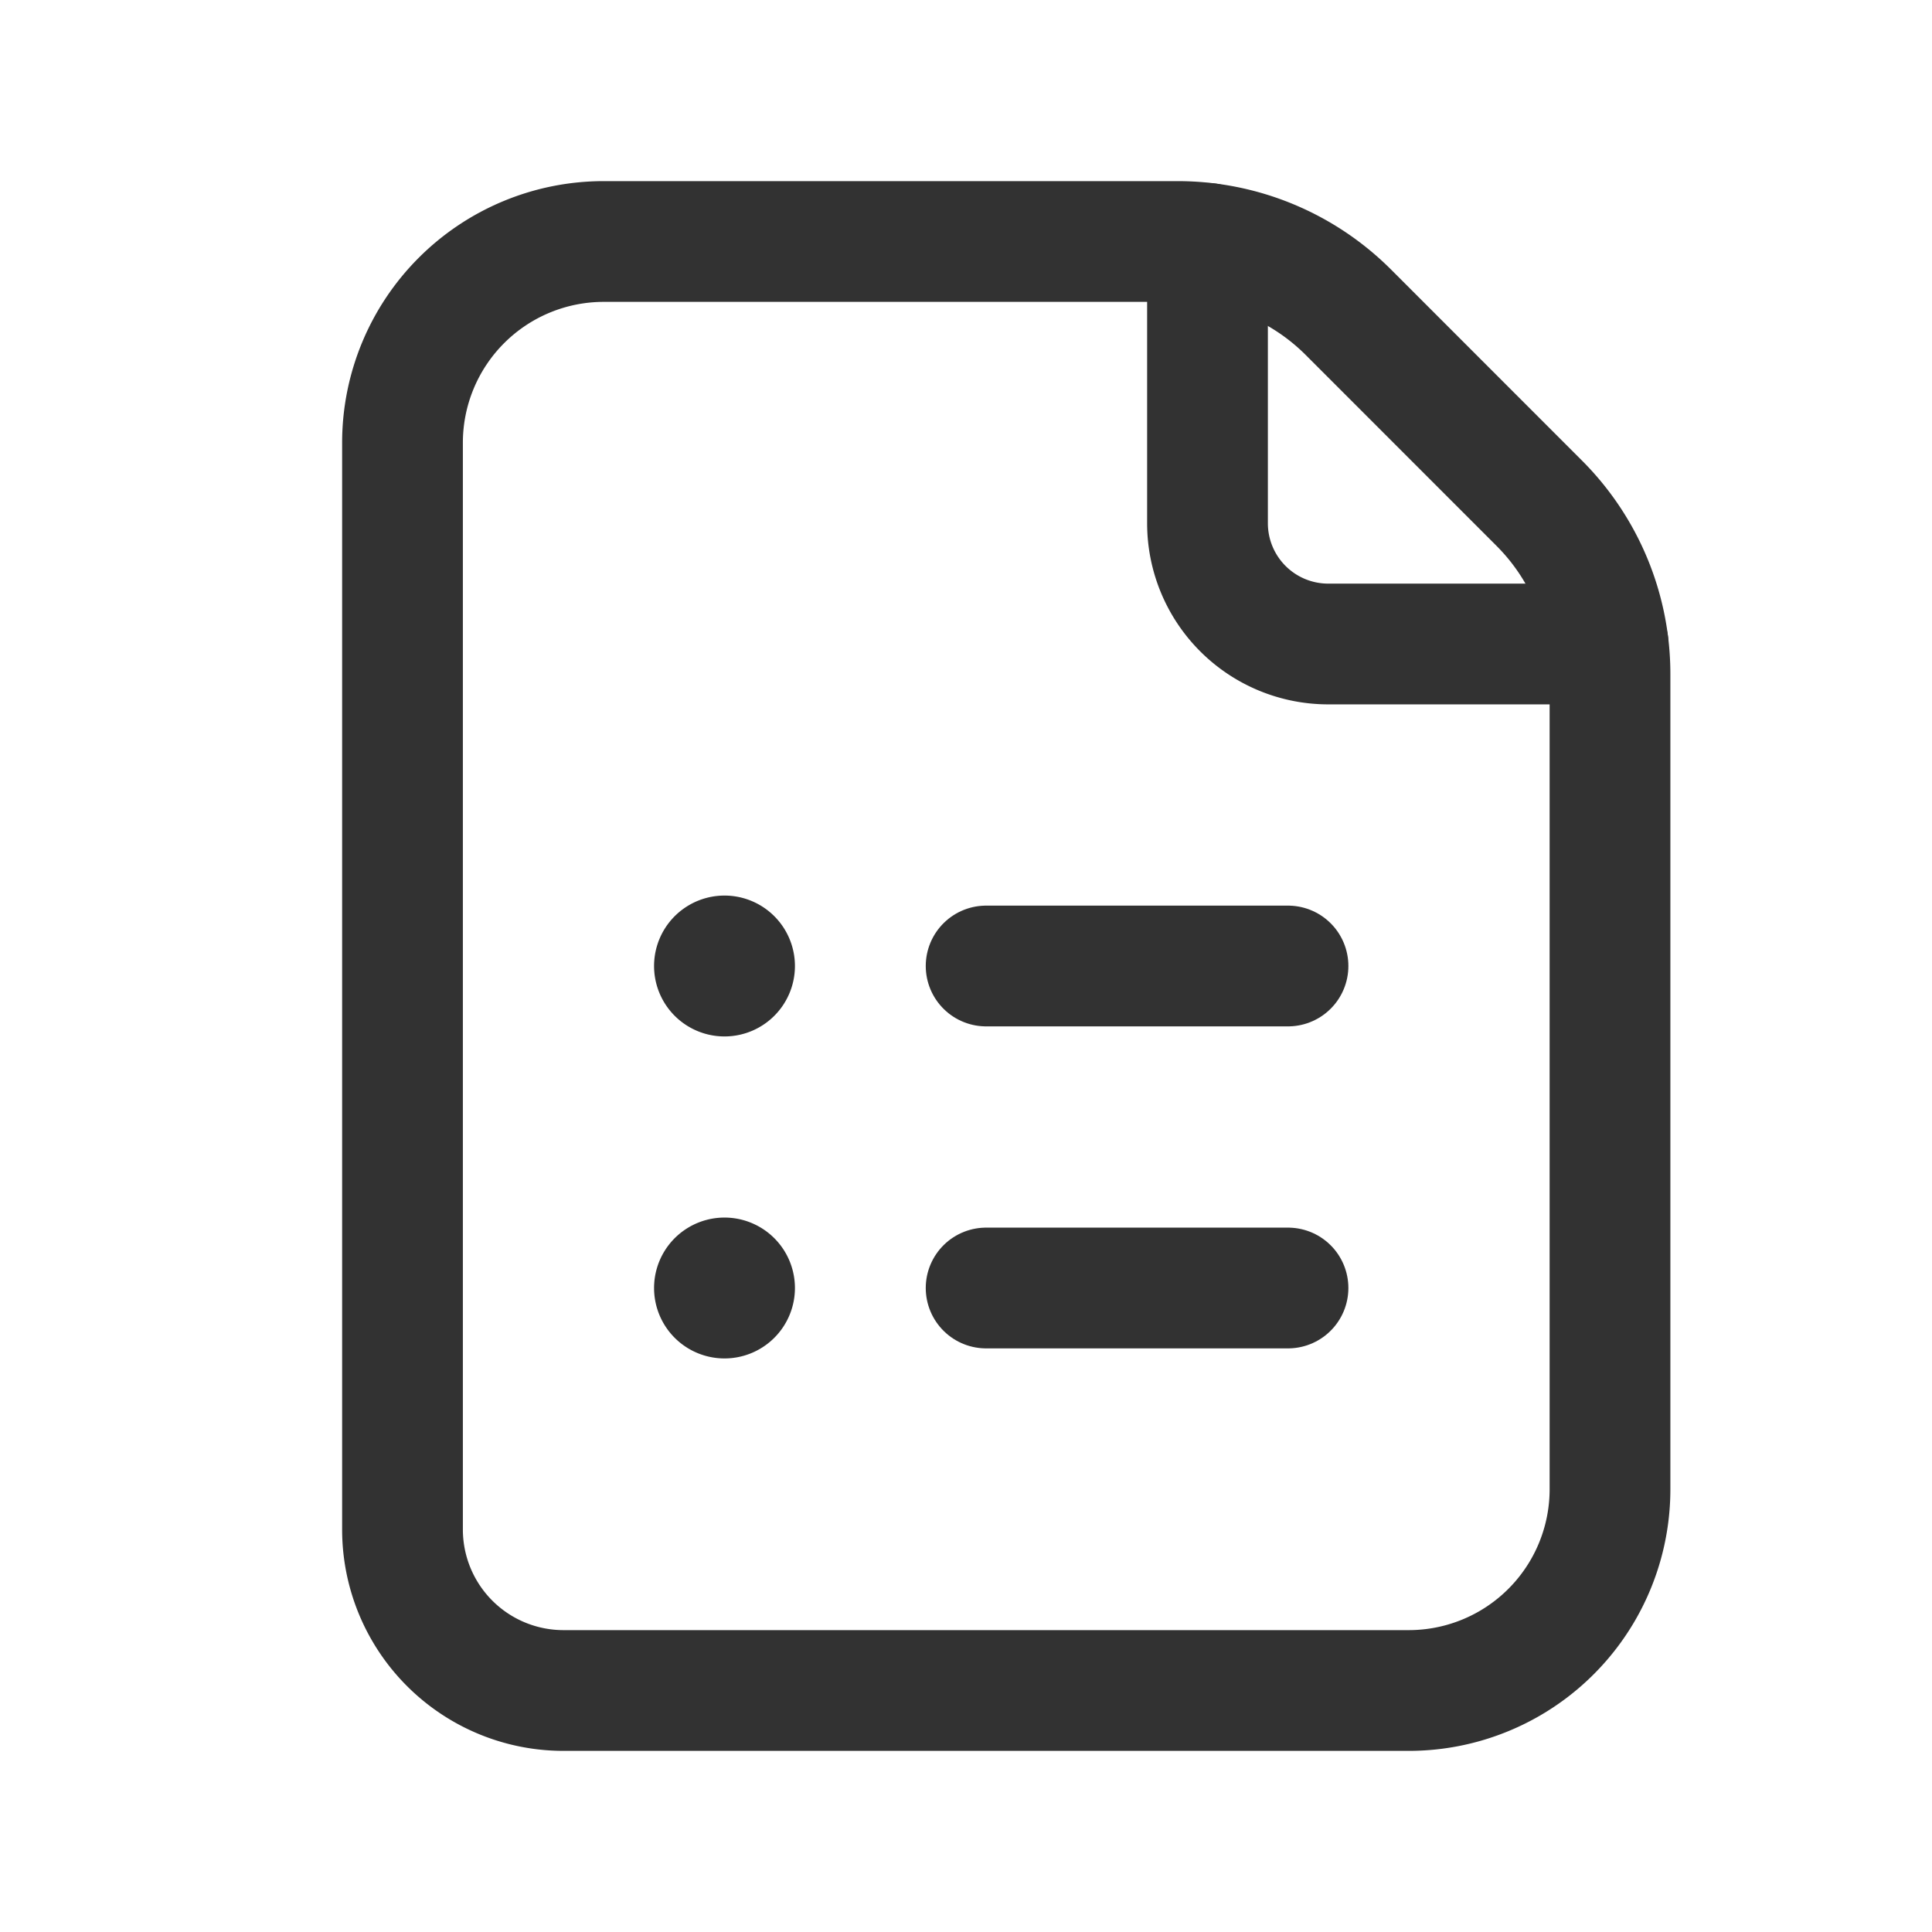 <svg id="Layer_3" data-name="Layer 3" xmlns="http://www.w3.org/2000/svg" viewBox="0 0 24 24"><path d="M0,0H24V24H0Z" fill="none"/><path d="M7,21H17.5A2.5,2.5,0,0,0,20,18.5V8.372a3,3,0,0,0-.879-2.121L16.75,3.879A3,3,0,0,0,14.628,3H7.5A2.5,2.5,0,0,0,5,5.5V19A2,2,0,0,0,7,21Z" fill="none" stroke="#323232" stroke-linecap="round" stroke-linejoin="round" stroke-width="1.5" fill-rule="evenodd"/><path d="M19.976,8H16.5A1.5,1.5,0,0,1,15,6.5V3.024" fill="none" stroke="#323232" stroke-linecap="round" stroke-linejoin="round" stroke-width="1.5" fill-rule="evenodd"/><line x1="16" y1="12" x2="12.25" y2="12" fill="none" stroke="#323232" stroke-linecap="round" stroke-linejoin="round" stroke-width="1.5"/><line x1="16" y1="16" x2="12.25" y2="16" fill="none" stroke="#323232" stroke-linecap="round" stroke-linejoin="round" stroke-width="1.5"/><path d="M9,11.875A.125.125,0,1,0,9.125,12,.125.125,0,0,0,9,11.875" fill="none" stroke="#323232" stroke-linecap="round" stroke-linejoin="round" stroke-width="1.5"/><path d="M9,15.875A.125.125,0,1,0,9.125,16,.125.125,0,0,0,9,15.875" fill="none" stroke="#323232" stroke-linecap="round" stroke-linejoin="round" stroke-width="1.5"/></svg>